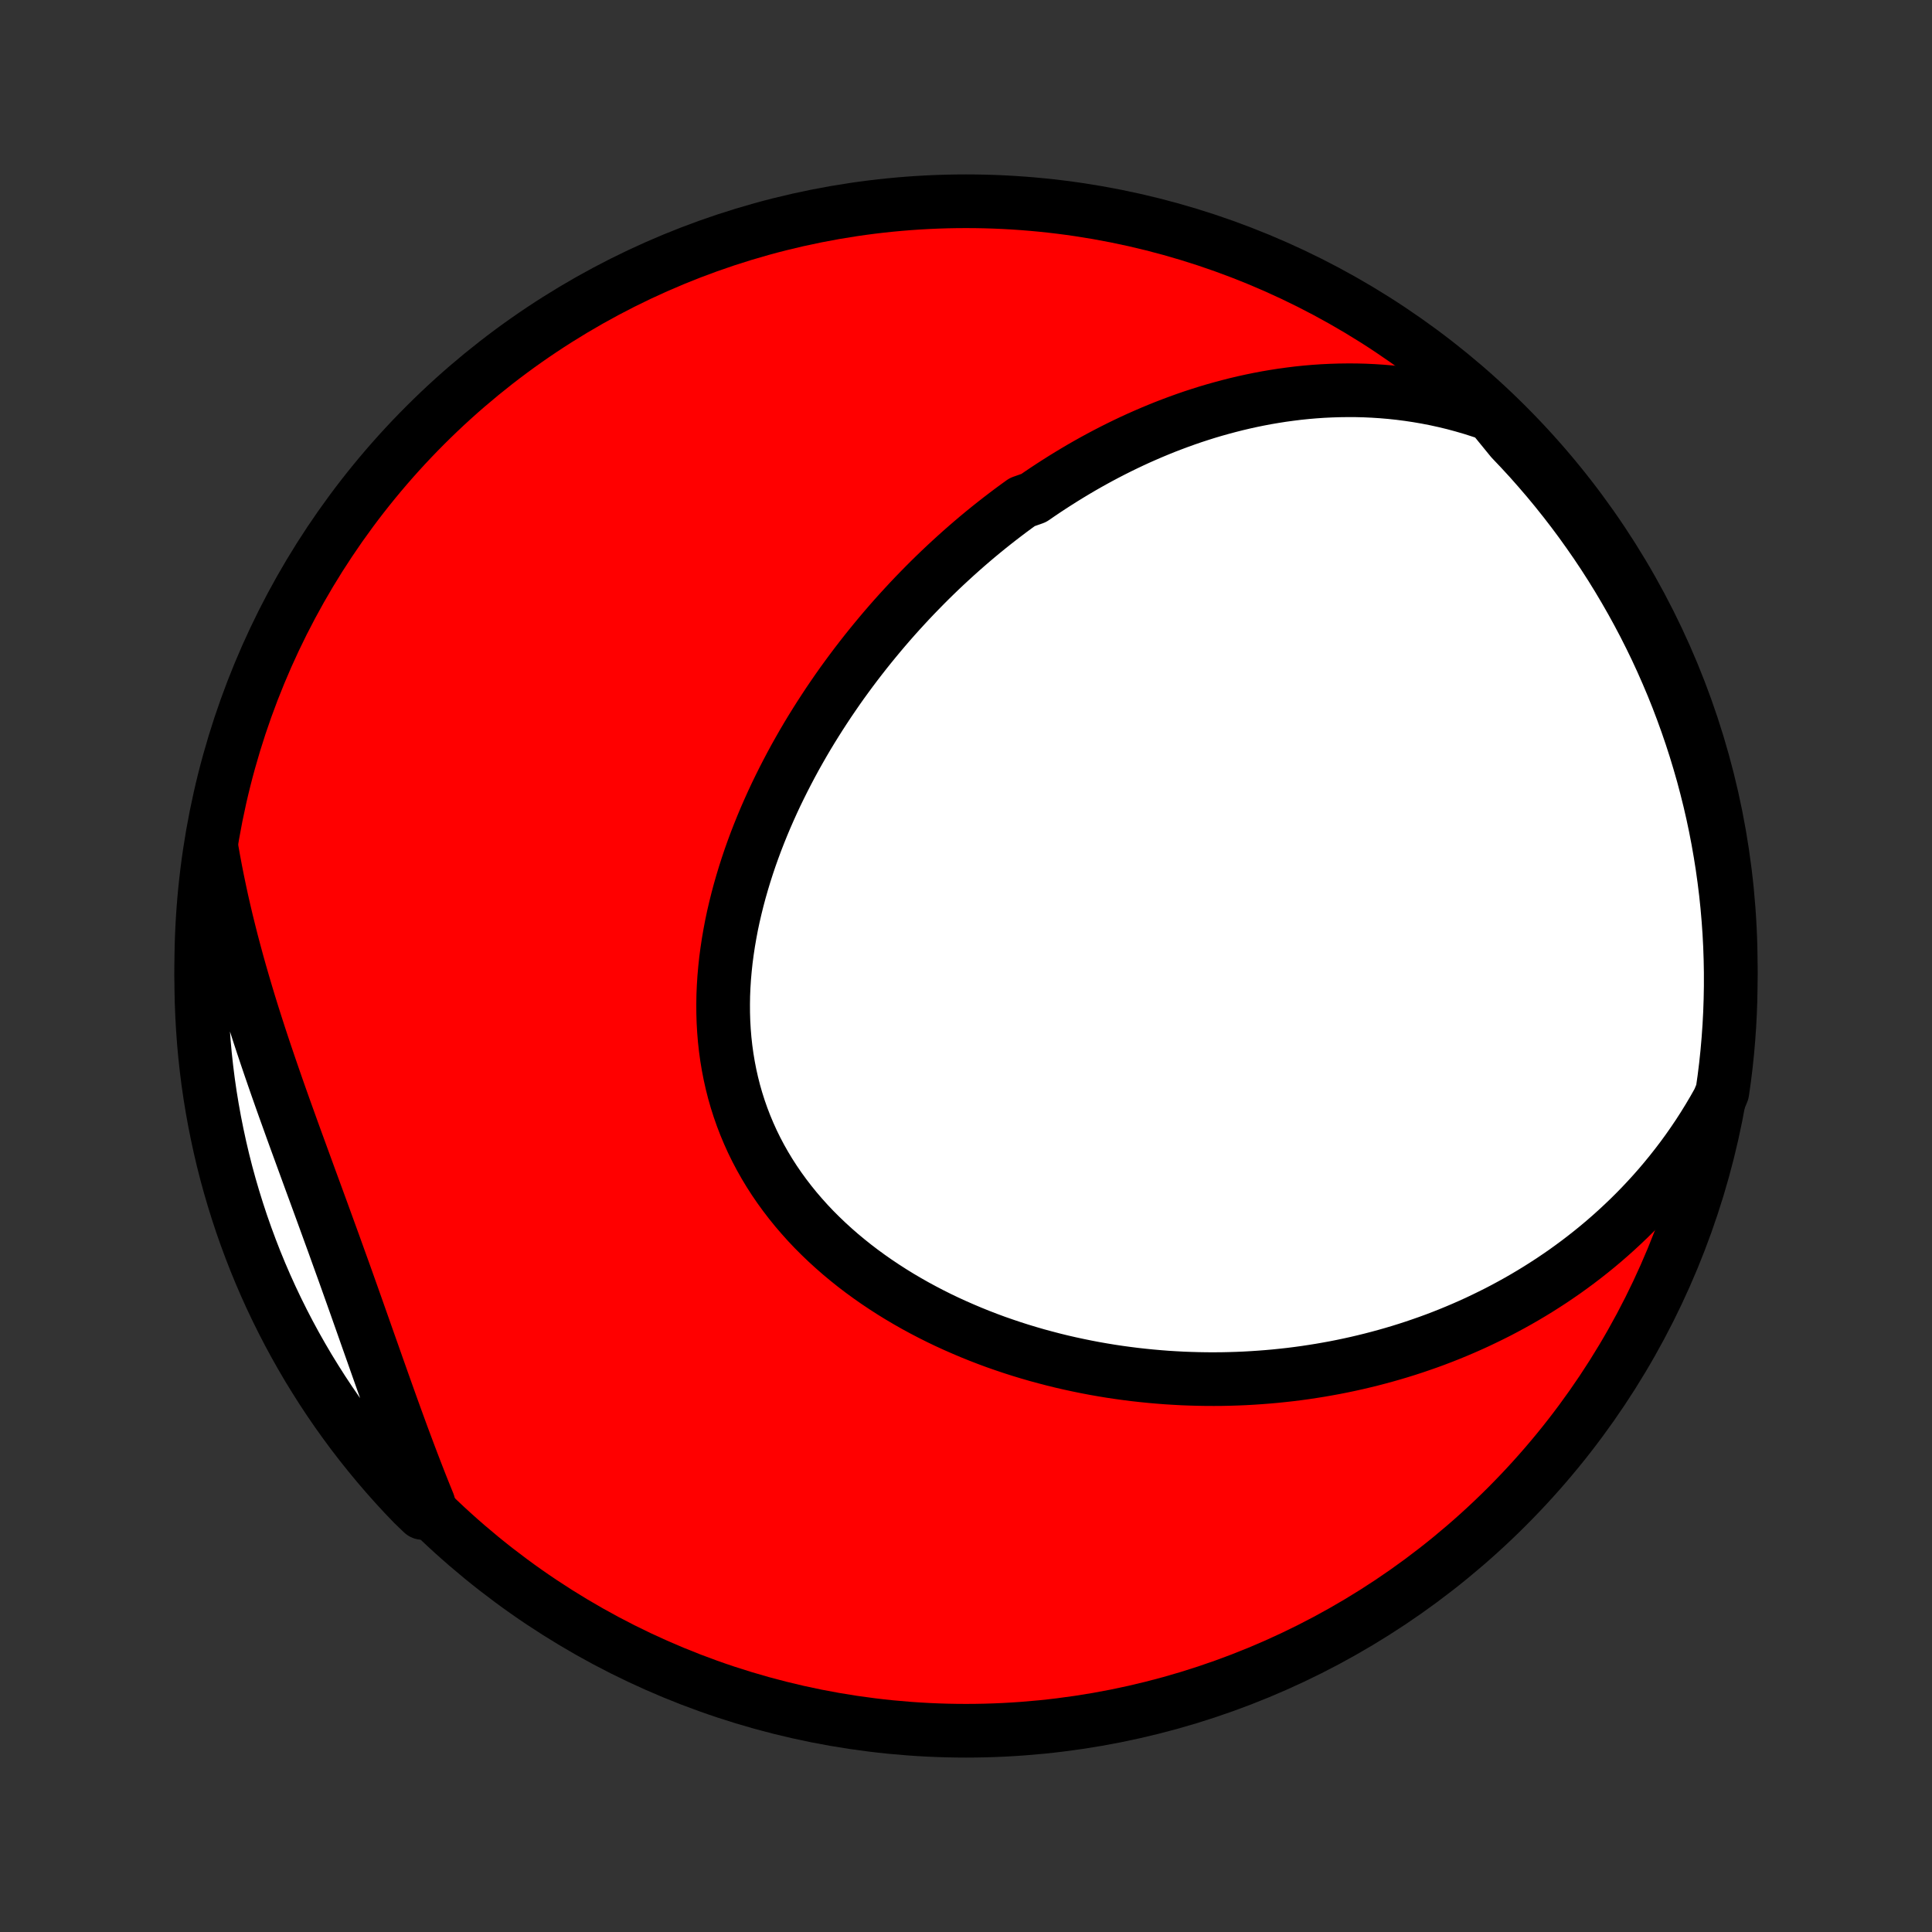<?xml version="1.0" encoding="utf-8" standalone="no"?>
<!DOCTYPE svg PUBLIC "-//W3C//DTD SVG 1.1//EN"
  "http://www.w3.org/Graphics/SVG/1.1/DTD/svg11.dtd">
<!-- Created with matplotlib (http://matplotlib.org/) -->
<svg height="72pt" version="1.1" viewBox="0 0 72 72" width="72pt" xmlns="http://www.w3.org/2000/svg" xmlns:xlink="http://www.w3.org/1999/xlink">
 <rect x="0" y="0" width="72" height="72" fill="#333333" stroke="none"/>
 <defs>
  <style type="text/css">
*{stroke-linecap:butt;stroke-linejoin:round;}
  </style>
 </defs>
 <g id="figure_1">
  <g id="patch_1">
   <path d="
M0 72
L72 72
L72 0
L0 0
z
" style="fill:none;"/>
  </g>
  <g id="axes_1">
   <g id="PatchCollection_1">
    <defs>
     <path d="
M36 -7.5
C43.558 -7.5 50.808 -10.503 56.153 -15.848
C61.497 -21.192 64.5 -28.442 64.5 -36
C64.5 -43.558 61.497 -50.808 56.153 -56.153
C50.808 -61.497 43.558 -64.5 36 -64.5
C28.442 -64.5 21.192 -61.497 15.848 -56.153
C10.503 -50.808 7.5 -43.558 7.5 -36
C7.5 -28.442 10.503 -21.192 15.848 -15.848
C21.192 -10.503 28.442 -7.5 36 -7.5
z
" id="C0_0_a811fe30f3"/>
     <path d="
M55.57 -56.546
L55.221 -56.667
L54.873 -56.779
L54.527 -56.88
L54.183 -56.973
L53.84 -57.056
L53.499 -57.131
L53.16 -57.197
L52.824 -57.255
L52.489 -57.305
L52.157 -57.348
L51.828 -57.383
L51.501 -57.411
L51.176 -57.432
L50.854 -57.447
L50.535 -57.455
L50.219 -57.456
L49.905 -57.452
L49.594 -57.442
L49.285 -57.427
L48.98 -57.406
L48.677 -57.38
L48.377 -57.349
L48.08 -57.312
L47.785 -57.272
L47.493 -57.226
L47.204 -57.177
L46.918 -57.123
L46.634 -57.065
L46.353 -57.003
L46.074 -56.937
L45.798 -56.867
L45.525 -56.794
L45.254 -56.718
L44.985 -56.638
L44.719 -56.554
L44.455 -56.468
L44.194 -56.378
L43.935 -56.285
L43.678 -56.189
L43.423 -56.091
L43.171 -55.989
L42.921 -55.885
L42.673 -55.778
L42.427 -55.669
L42.183 -55.557
L41.941 -55.442
L41.701 -55.325
L41.462 -55.205
L41.226 -55.083
L40.992 -54.959
L40.759 -54.832
L40.528 -54.703
L40.299 -54.572
L40.072 -54.438
L39.846 -54.302
L39.622 -54.164
L39.399 -54.023
L39.178 -53.881
L38.958 -53.736
L38.74 -53.589
L38.524 -53.44
L38.095 -53.289
L37.883 -53.136
L37.671 -52.98
L37.462 -52.822
L37.253 -52.662
L37.046 -52.5
L36.84 -52.336
L36.636 -52.17
L36.432 -52.001
L36.23 -51.83
L36.029 -51.657
L35.83 -51.482
L35.631 -51.304
L35.434 -51.124
L35.237 -50.942
L35.042 -50.758
L34.848 -50.571
L34.655 -50.382
L34.463 -50.19
L34.273 -49.996
L34.083 -49.8
L33.895 -49.602
L33.708 -49.4
L33.522 -49.197
L33.337 -48.991
L33.153 -48.782
L32.971 -48.571
L32.79 -48.357
L32.61 -48.14
L32.431 -47.921
L32.254 -47.7
L32.078 -47.475
L31.903 -47.248
L31.73 -47.018
L31.558 -46.785
L31.387 -46.55
L31.219 -46.312
L31.052 -46.07
L30.886 -45.826
L30.723 -45.579
L30.561 -45.33
L30.401 -45.077
L30.242 -44.821
L30.086 -44.563
L29.932 -44.301
L29.781 -44.037
L29.631 -43.77
L29.484 -43.499
L29.34 -43.226
L29.198 -42.95
L29.059 -42.671
L28.922 -42.389
L28.789 -42.104
L28.659 -41.816
L28.532 -41.526
L28.409 -41.233
L28.289 -40.936
L28.173 -40.638
L28.061 -40.336
L27.953 -40.032
L27.85 -39.726
L27.751 -39.417
L27.657 -39.106
L27.567 -38.792
L27.483 -38.477
L27.404 -38.159
L27.33 -37.84
L27.262 -37.519
L27.201 -37.196
L27.145 -36.871
L27.096 -36.545
L27.053 -36.219
L27.018 -35.891
L26.989 -35.562
L26.968 -35.233
L26.954 -34.903
L26.949 -34.573
L26.951 -34.243
L26.961 -33.913
L26.98 -33.584
L27.007 -33.255
L27.043 -32.928
L27.088 -32.601
L27.142 -32.276
L27.205 -31.952
L27.277 -31.631
L27.358 -31.311
L27.449 -30.994
L27.549 -30.68
L27.658 -30.369
L27.777 -30.06
L27.905 -29.755
L28.041 -29.454
L28.187 -29.157
L28.342 -28.863
L28.506 -28.573
L28.678 -28.288
L28.858 -28.008
L29.047 -27.732
L29.244 -27.461
L29.448 -27.195
L29.659 -26.934
L29.878 -26.679
L30.103 -26.428
L30.335 -26.183
L30.574 -25.944
L30.818 -25.71
L31.068 -25.482
L31.323 -25.259
L31.583 -25.043
L31.848 -24.831
L32.117 -24.626
L32.391 -24.426
L32.668 -24.232
L32.949 -24.044
L33.233 -23.861
L33.52 -23.684
L33.81 -23.513
L34.102 -23.347
L34.397 -23.187
L34.694 -23.032
L34.992 -22.883
L35.292 -22.739
L35.594 -22.601
L35.897 -22.468
L36.2 -22.34
L36.505 -22.217
L36.81 -22.099
L37.116 -21.986
L37.423 -21.879
L37.729 -21.776
L38.036 -21.678
L38.343 -21.585
L38.65 -21.496
L38.957 -21.413
L39.263 -21.333
L39.569 -21.258
L39.874 -21.188
L40.18 -21.122
L40.484 -21.06
L40.788 -21.002
L41.091 -20.949
L41.394 -20.899
L41.695 -20.854
L41.996 -20.813
L42.296 -20.775
L42.595 -20.742
L42.893 -20.712
L43.19 -20.686
L43.486 -20.663
L43.782 -20.645
L44.076 -20.629
L44.369 -20.618
L44.661 -20.61
L44.952 -20.605
L45.242 -20.604
L45.531 -20.606
L45.819 -20.612
L46.106 -20.621
L46.392 -20.633
L46.677 -20.649
L46.96 -20.668
L47.243 -20.69
L47.525 -20.715
L47.806 -20.744
L48.086 -20.775
L48.364 -20.81
L48.642 -20.848
L48.919 -20.89
L49.195 -20.934
L49.47 -20.982
L49.744 -21.032
L50.017 -21.086
L50.289 -21.143
L50.56 -21.203
L50.831 -21.267
L51.1 -21.333
L51.369 -21.403
L51.637 -21.476
L51.904 -21.552
L52.17 -21.631
L52.436 -21.714
L52.701 -21.8
L52.965 -21.89
L53.228 -21.982
L53.49 -22.078
L53.752 -22.178
L54.012 -22.281
L54.272 -22.388
L54.531 -22.498
L54.79 -22.612
L55.047 -22.729
L55.304 -22.851
L55.56 -22.976
L55.816 -23.104
L56.07 -23.237
L56.324 -23.374
L56.576 -23.514
L56.828 -23.659
L57.079 -23.808
L57.329 -23.961
L57.578 -24.119
L57.826 -24.28
L58.073 -24.447
L58.319 -24.617
L58.563 -24.793
L58.807 -24.973
L59.049 -25.158
L59.29 -25.348
L59.53 -25.543
L59.768 -25.743
L60.004 -25.948
L60.239 -26.159
L60.472 -26.375
L60.704 -26.596
L60.933 -26.823
L61.161 -27.056
L61.386 -27.295
L61.609 -27.539
L61.83 -27.79
L62.048 -28.047
L62.263 -28.31
L62.475 -28.579
L62.685 -28.855
L62.891 -29.137
L63.094 -29.427
L63.293 -29.722
L63.488 -30.025
L63.679 -30.335
L63.866 -30.651
L64.049 -30.975
L64.187 -31.306
L64.256 -31.787
L64.317 -32.28
L64.369 -32.774
L64.412 -33.268
L64.447 -33.764
L64.473 -34.26
L64.49 -34.757
L64.499 -35.254
L64.499 -35.751
L64.49 -36.249
L64.473 -36.746
L64.447 -37.243
L64.412 -37.74
L64.369 -38.236
L64.317 -38.731
L64.256 -39.226
L64.187 -39.72
L64.109 -40.212
L64.023 -40.704
L63.928 -41.194
L63.825 -41.682
L63.713 -42.168
L63.592 -42.653
L63.464 -43.136
L63.326 -43.616
L63.181 -44.094
L63.027 -44.57
L62.865 -45.043
L62.695 -45.513
L62.517 -45.981
L62.331 -46.445
L62.136 -46.906
L61.934 -47.364
L61.724 -47.819
L61.506 -48.269
L61.28 -48.717
L61.046 -49.16
L60.805 -49.599
L60.556 -50.034
L60.3 -50.465
L60.037 -50.891
L59.766 -51.313
L59.488 -51.73
L59.202 -52.142
L58.91 -52.55
L58.611 -52.952
L58.304 -53.35
L57.991 -53.742
L57.672 -54.128
L57.345 -54.509
L57.013 -54.885
L56.673 -55.254
L56.328 -55.618
z
" id="C0_1_29b774cefe"/>
     <path d="
M7.893 -40.337
L7.96 -39.96
L8.031 -39.581
L8.106 -39.202
L8.185 -38.822
L8.267 -38.441
L8.354 -38.059
L8.444 -37.677
L8.539 -37.294
L8.636 -36.91
L8.738 -36.526
L8.842 -36.141
L8.95 -35.756
L9.062 -35.37
L9.176 -34.983
L9.293 -34.596
L9.413 -34.209
L9.536 -33.822
L9.661 -33.434
L9.789 -33.045
L9.919 -32.657
L10.051 -32.268
L10.185 -31.879
L10.32 -31.49
L10.457 -31.101
L10.595 -30.712
L10.735 -30.323
L10.875 -29.933
L11.016 -29.544
L11.158 -29.155
L11.3 -28.766
L11.442 -28.377
L11.584 -27.988
L11.727 -27.599
L11.869 -27.211
L12.011 -26.823
L12.152 -26.435
L12.293 -26.047
L12.434 -25.66
L12.573 -25.273
L12.712 -24.887
L12.851 -24.502
L12.988 -24.117
L13.125 -23.732
L13.261 -23.349
L13.396 -22.966
L13.531 -22.584
L13.665 -22.203
L13.799 -21.824
L13.933 -21.445
L14.066 -21.067
L14.199 -20.692
L14.332 -20.317
L14.465 -19.944
L14.598 -19.572
L14.732 -19.202
L14.866 -18.834
L15 -18.468
L15.136 -18.104
L15.272 -17.742
L15.409 -17.382
L15.547 -17.024
L15.686 -16.669
L15.827 -16.316
L15.969 -15.966
L15.744 -15.618
L15.397 -15.952
L15.056 -16.308
L14.722 -16.671
L14.394 -17.04
L14.073 -17.414
L13.759 -17.794
L13.451 -18.179
L13.15 -18.57
L12.857 -18.966
L12.57 -19.367
L12.29 -19.774
L12.018 -20.185
L11.753 -20.602
L11.495 -21.022
L11.245 -21.448
L11.002 -21.878
L10.767 -22.312
L10.54 -22.75
L10.32 -23.193
L10.108 -23.639
L9.904 -24.089
L9.708 -24.543
L9.52 -25
L9.341 -25.46
L9.169 -25.924
L9.005 -26.391
L8.85 -26.861
L8.703 -27.333
L8.564 -27.808
L8.433 -28.286
L8.311 -28.766
L8.198 -29.248
L8.093 -29.733
L7.996 -30.219
L7.908 -30.707
L7.828 -31.196
L7.757 -31.687
L7.695 -32.179
L7.641 -32.673
L7.596 -33.167
L7.56 -33.663
L7.532 -34.159
L7.513 -34.656
L7.502 -35.153
L7.5 -35.65
L7.507 -36.147
L7.523 -36.645
L7.547 -37.142
L7.58 -37.639
L7.622 -38.135
L7.672 -38.631
L7.731 -39.126
z
" id="C0_2_4462692495"/>
    </defs>
    <g clip-path="url(#p1bffca34e9)">
     <use style="fill:#ff0000;stroke:#000000;stroke-width:2.0;" x="0.0" xlink:href="#C0_0_a811fe30f3" y="72.0"/>
    </g>
    <g clip-path="url(#p1bffca34e9)">
     <use style="fill:#ffffff;stroke:#000000;stroke-width:2.0;" x="0.0" xlink:href="#C0_1_29b774cefe" y="72.0"/>
    </g>
    <g clip-path="url(#p1bffca34e9)">
     <use style="fill:#ffffff;stroke:#000000;stroke-width:2.0;" x="0.0" xlink:href="#C0_2_4462692495" y="72.0"/>
    </g>
   </g>
  </g>
 </g>
 <defs>
  <clipPath id="p1bffca34e9">
   <rect height="72.0" width="72.0" x="0.0" y="0.0"/>
  </clipPath>
 </defs>
</svg>
